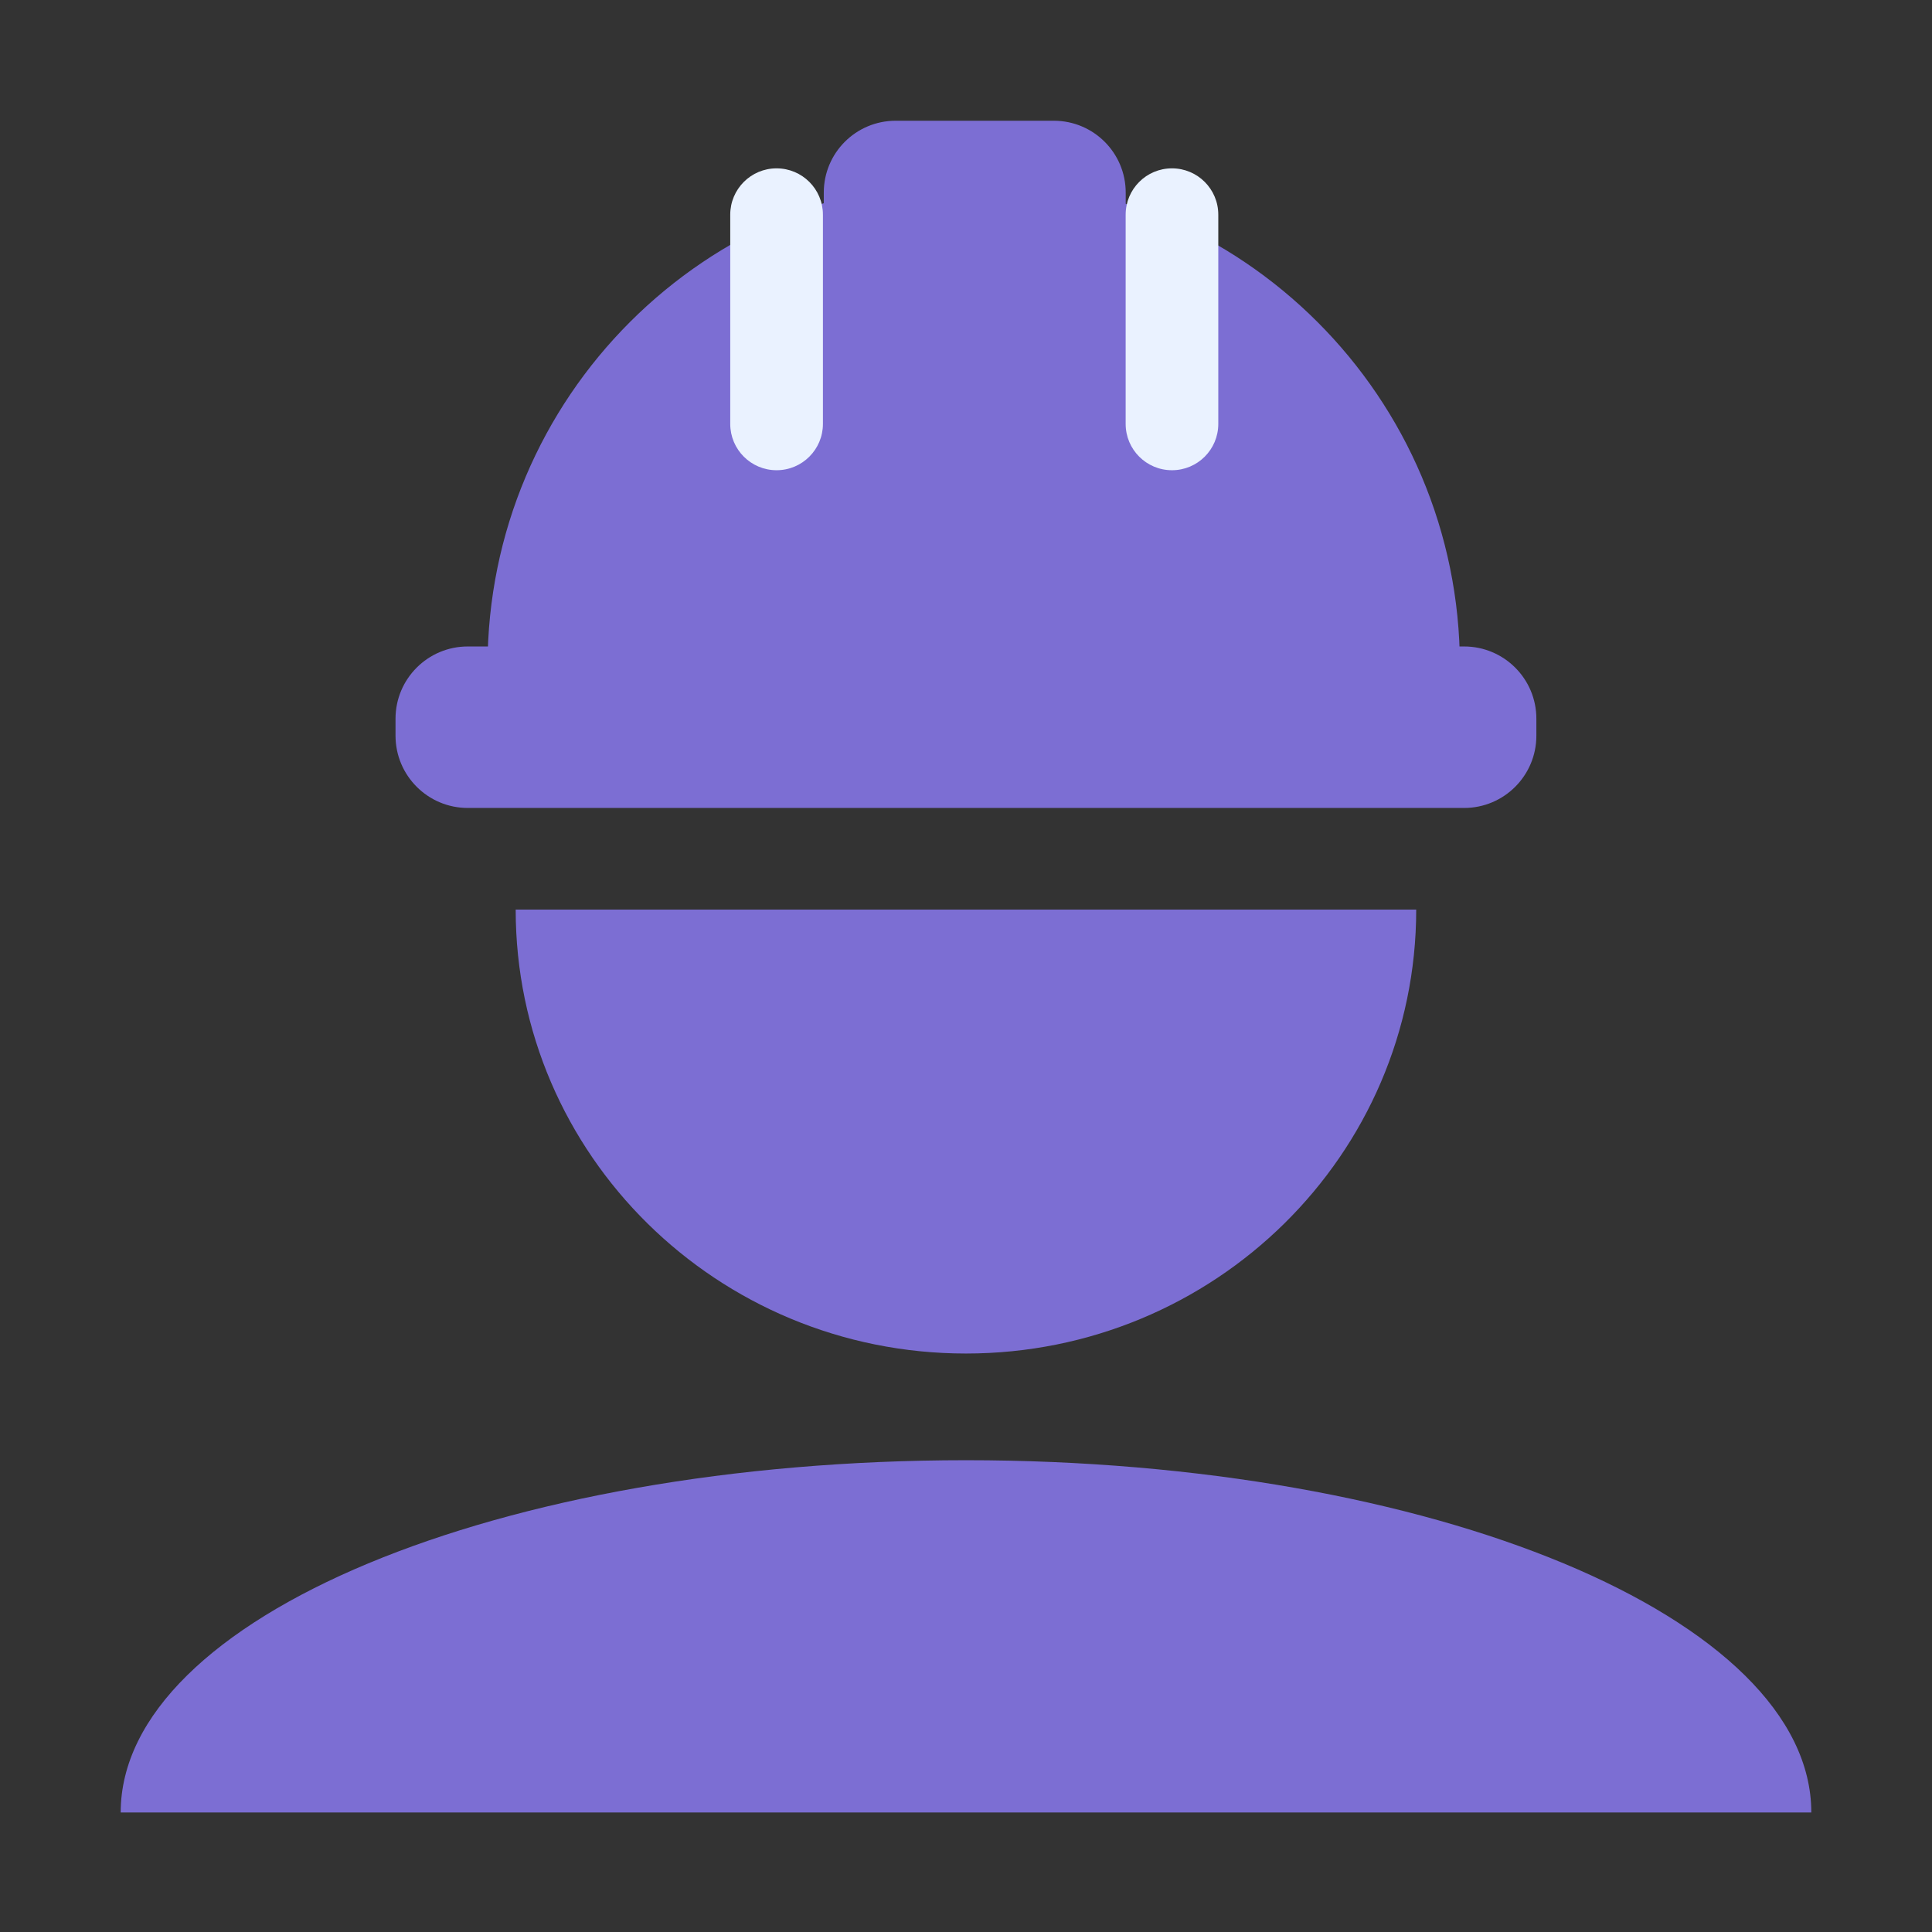 <svg width="36" height="36" viewBox="0 0 36 36" fill="none" xmlns="http://www.w3.org/2000/svg">
<rect x="0" y="0" width="36" height="36" fill="#333333" stroke="none"/>
<path d="M27.282 12.046H8.716C7.973 12.046 7.37 12.649 7.37 13.392V13.708C7.37 14.452 7.973 15.055 8.716 15.055H27.282C28.026 15.055 28.628 14.452 28.628 13.708V13.392C28.628 12.649 28.026 12.046 27.282 12.046Z" fill="#7C6ED3"/>
<path d="M9.085 12.406C9.085 7.403 13.141 3.347 18.144 3.347C23.147 3.347 27.203 7.403 27.203 12.406" fill="#7C6ED3"/>
<path d="M19.637 2.25H16.689C15.949 2.25 15.35 2.849 15.35 3.589V3.904C15.35 4.643 15.949 5.242 16.689 5.242H19.637C20.377 5.242 20.976 4.643 20.976 3.904V3.589C20.976 2.849 20.377 2.25 19.637 2.25Z" fill="#7C6ED3"/>
<path d="M15.334 4C15.334 3.523 14.947 3.137 14.47 3.137C13.994 3.137 13.607 3.523 13.607 4V7.899C13.607 8.376 13.994 8.762 14.47 8.762C14.947 8.762 15.334 8.376 15.334 7.899V4Z" fill="#EAF2FF"/>
<path d="M22.701 4C22.701 3.523 22.315 3.137 21.838 3.137C21.361 3.137 20.975 3.523 20.975 4V7.899C20.975 8.376 21.361 8.762 21.838 8.762C22.315 8.762 22.701 8.376 22.701 7.899V4Z" fill="#EAF2FF"/>
<path d="M26.389 16.949C26.389 21.518 22.632 25.221 17.999 25.221C13.365 25.221 9.609 21.518 9.609 16.949" fill="#7C6ED3"/>
<path d="M2.249 33.773C2.249 30.147 9.301 27.209 18 27.209C26.699 27.209 33.751 30.148 33.751 33.773" fill="#7C6ED3"/>
</svg>

